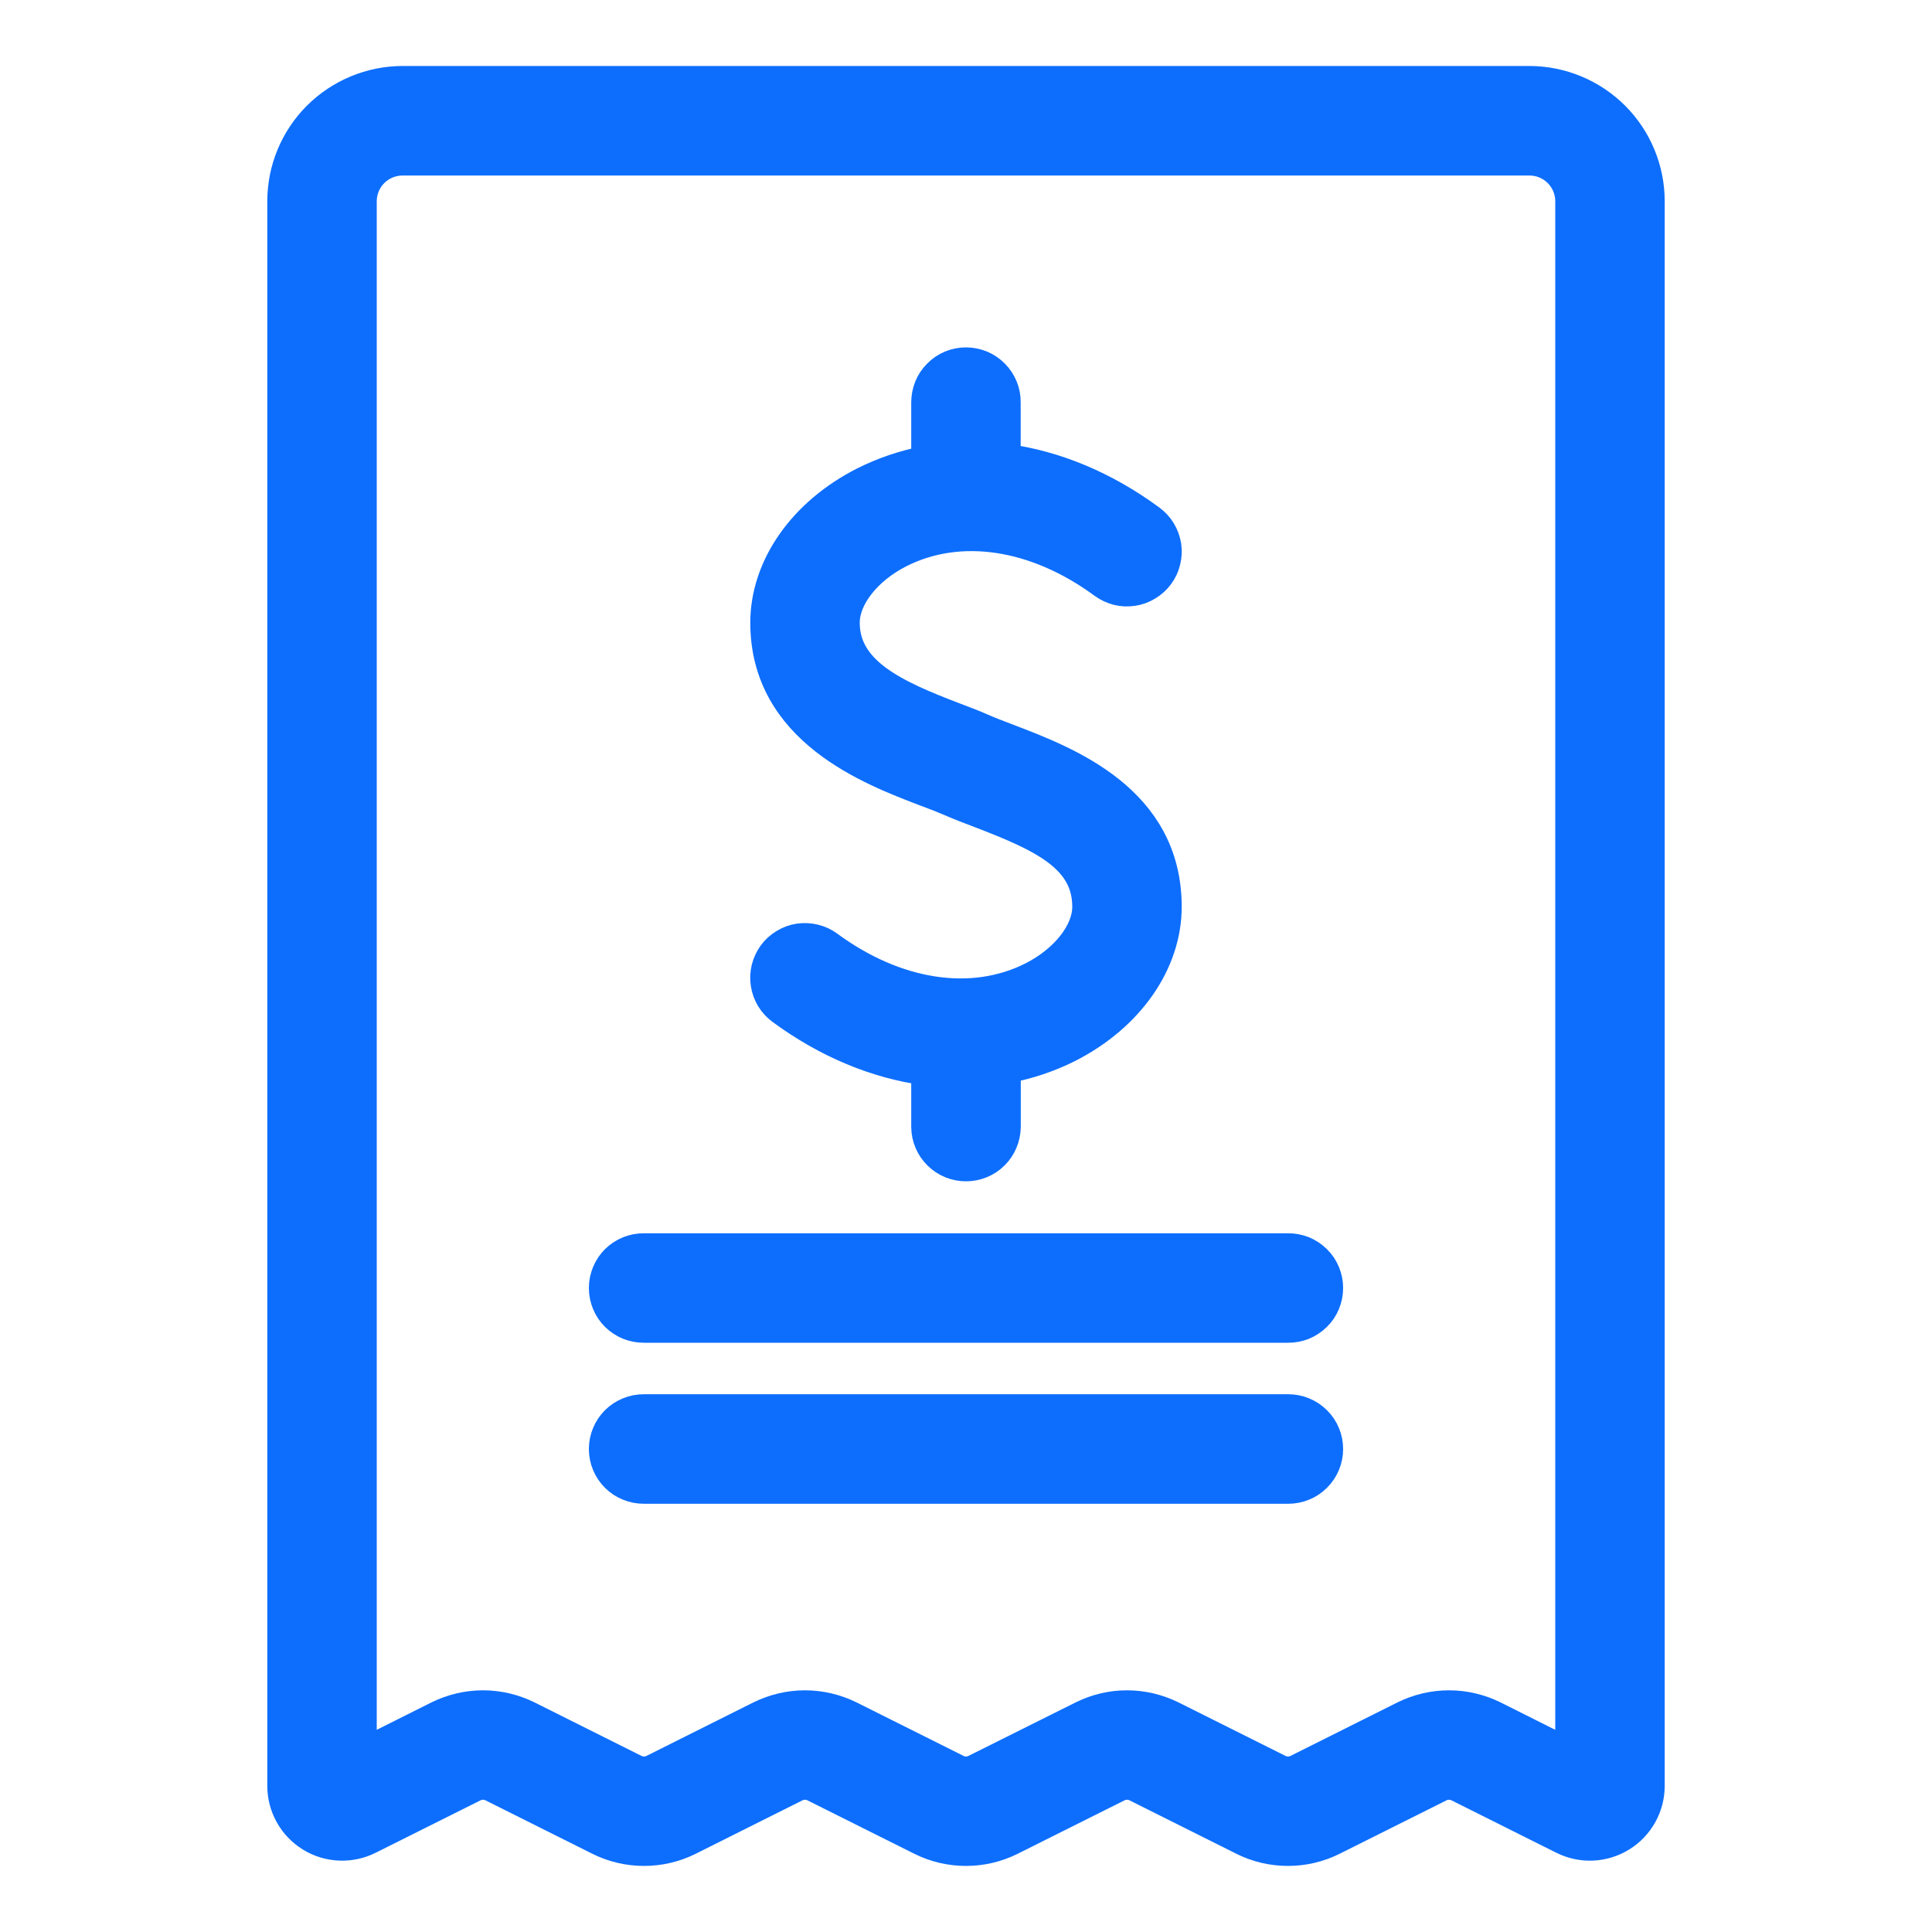 <svg width="20" height="20" viewBox="0 0 20 20" fill="none" xmlns="http://www.w3.org/2000/svg">
<path d="M15.833 0.833H4.167C3.835 0.834 3.518 0.966 3.283 1.2C3.049 1.434 2.917 1.752 2.917 2.083V18.487C2.917 18.593 2.944 18.698 2.996 18.791C3.048 18.884 3.122 18.962 3.213 19.018C3.304 19.075 3.407 19.106 3.514 19.111C3.62 19.116 3.726 19.093 3.821 19.046L4.907 18.503C4.936 18.488 4.968 18.481 5 18.481C5.032 18.481 5.064 18.488 5.093 18.503L6.201 19.057C6.346 19.129 6.505 19.166 6.667 19.166C6.828 19.166 6.988 19.129 7.133 19.057L8.24 18.503C8.269 18.488 8.301 18.481 8.333 18.481C8.366 18.481 8.398 18.488 8.426 18.503L9.534 19.057C9.679 19.129 9.838 19.166 10 19.166C10.162 19.166 10.321 19.129 10.466 19.057L11.574 18.503C11.602 18.488 11.634 18.481 11.667 18.481C11.699 18.481 11.731 18.488 11.76 18.503L12.868 19.057C13.012 19.129 13.172 19.166 13.333 19.166C13.495 19.166 13.654 19.129 13.799 19.057L14.907 18.503C14.935 18.488 14.967 18.481 15 18.481C15.032 18.481 15.064 18.488 15.093 18.503L16.179 19.046C16.274 19.093 16.38 19.116 16.487 19.111C16.593 19.106 16.697 19.074 16.787 19.018C16.878 18.962 16.952 18.884 17.004 18.791C17.056 18.698 17.083 18.593 17.083 18.487V2.083C17.083 1.752 16.951 1.434 16.717 1.2C16.483 0.966 16.165 0.834 15.833 0.833ZM16.25 18.15L15.466 17.757C15.321 17.686 15.162 17.648 15 17.648C14.838 17.648 14.679 17.686 14.534 17.757L13.427 18.311C13.398 18.326 13.366 18.333 13.333 18.333C13.301 18.333 13.269 18.326 13.24 18.311L12.132 17.757C11.987 17.686 11.828 17.648 11.666 17.648C11.505 17.648 11.345 17.686 11.201 17.758L10.093 18.311C10.064 18.326 10.033 18.333 10 18.333C9.968 18.333 9.936 18.326 9.907 18.311L8.799 17.757C8.654 17.686 8.495 17.648 8.333 17.648C8.172 17.648 8.012 17.686 7.867 17.757L6.76 18.311C6.731 18.326 6.699 18.333 6.667 18.333C6.634 18.333 6.602 18.326 6.573 18.311L5.466 17.757C5.321 17.686 5.162 17.648 5 17.648C4.838 17.648 4.679 17.686 4.534 17.757L3.75 18.15V2.083C3.75 1.973 3.794 1.867 3.872 1.789C3.95 1.711 4.056 1.667 4.167 1.667H15.833C15.944 1.667 16.05 1.711 16.128 1.789C16.206 1.867 16.25 1.973 16.25 2.083V18.15Z" fill="#0D6EFD" stroke="#0D6EFD" stroke-width="0.3"/>
<path d="M9.589 8.202C9.68 8.236 9.763 8.268 9.832 8.298C9.923 8.338 10.029 8.379 10.143 8.422C10.791 8.67 11.25 8.884 11.25 9.387C11.25 9.646 11.022 9.935 10.683 10.107C10.064 10.42 9.278 10.3 8.58 9.787C8.536 9.754 8.486 9.731 8.433 9.718C8.38 9.705 8.324 9.702 8.27 9.71C8.216 9.718 8.164 9.737 8.117 9.766C8.07 9.794 8.029 9.831 7.997 9.875C7.965 9.919 7.941 9.97 7.928 10.023C7.915 10.076 7.913 10.131 7.921 10.185C7.929 10.239 7.948 10.291 7.976 10.338C8.005 10.385 8.042 10.426 8.086 10.458C8.562 10.808 9.076 11.018 9.583 11.086V11.667C9.584 11.777 9.629 11.882 9.707 11.959C9.785 12.036 9.89 12.079 10 12.079C10.11 12.079 10.215 12.036 10.293 11.959C10.371 11.882 10.415 11.777 10.417 11.667V11.065C10.64 11.024 10.856 10.952 11.059 10.851C11.691 10.531 12.083 9.97 12.083 9.387C12.083 8.272 11.055 7.879 10.44 7.644C10.341 7.606 10.248 7.571 10.168 7.536C10.088 7.5 9.991 7.463 9.885 7.423C9.264 7.187 8.75 6.951 8.75 6.446C8.75 6.188 8.978 5.898 9.317 5.727C9.936 5.414 10.722 5.533 11.42 6.047C11.464 6.079 11.514 6.102 11.567 6.116C11.62 6.129 11.675 6.131 11.729 6.123C11.784 6.115 11.835 6.096 11.882 6.067C11.929 6.039 11.97 6.002 12.002 5.958C12.035 5.914 12.058 5.864 12.071 5.81C12.084 5.757 12.087 5.702 12.079 5.648C12.07 5.594 12.051 5.542 12.023 5.495C11.995 5.448 11.957 5.408 11.913 5.375C11.438 5.025 10.924 4.814 10.416 4.745V4.167C10.417 4.112 10.407 4.057 10.386 4.006C10.365 3.955 10.335 3.909 10.296 3.87C10.257 3.83 10.211 3.799 10.16 3.778C10.109 3.757 10.055 3.746 10 3.746C9.945 3.746 9.89 3.757 9.839 3.778C9.789 3.799 9.743 3.83 9.704 3.87C9.665 3.909 9.634 3.955 9.614 4.006C9.593 4.057 9.583 4.112 9.583 4.167V4.766C9.36 4.808 9.144 4.881 8.941 4.983C8.309 5.303 7.917 5.863 7.917 6.446C7.917 7.567 9.004 7.98 9.589 8.202Z" fill="#0D6EFD" stroke="#0D6EFD" stroke-width="0.3"/>
<path d="M13.333 12.917H6.667C6.612 12.916 6.557 12.927 6.506 12.947C6.455 12.968 6.408 12.999 6.369 13.037C6.33 13.076 6.299 13.122 6.278 13.173C6.257 13.224 6.246 13.278 6.246 13.333C6.246 13.389 6.257 13.443 6.278 13.494C6.299 13.545 6.33 13.591 6.369 13.63C6.408 13.668 6.455 13.699 6.506 13.72C6.557 13.74 6.612 13.751 6.667 13.75H13.333C13.388 13.751 13.443 13.74 13.494 13.72C13.545 13.699 13.591 13.668 13.63 13.63C13.67 13.591 13.701 13.545 13.722 13.494C13.743 13.443 13.754 13.389 13.754 13.333C13.754 13.278 13.743 13.224 13.722 13.173C13.701 13.122 13.67 13.076 13.63 13.037C13.591 12.999 13.545 12.968 13.494 12.947C13.443 12.927 13.388 12.916 13.333 12.917Z" fill="#0D6EFD" stroke="#0D6EFD" stroke-width="0.3"/>
<path d="M13.333 14.583H6.667C6.612 14.583 6.557 14.593 6.506 14.614C6.455 14.635 6.408 14.665 6.369 14.704C6.33 14.743 6.299 14.789 6.278 14.84C6.257 14.89 6.246 14.945 6.246 15C6.246 15.055 6.257 15.11 6.278 15.16C6.299 15.211 6.33 15.257 6.369 15.296C6.408 15.335 6.455 15.366 6.506 15.386C6.557 15.407 6.612 15.417 6.667 15.417H13.333C13.388 15.417 13.443 15.407 13.494 15.386C13.545 15.366 13.591 15.335 13.63 15.296C13.67 15.257 13.701 15.211 13.722 15.16C13.743 15.11 13.754 15.055 13.754 15C13.754 14.945 13.743 14.89 13.722 14.84C13.701 14.789 13.67 14.743 13.63 14.704C13.591 14.665 13.545 14.635 13.494 14.614C13.443 14.593 13.388 14.583 13.333 14.583Z" fill="#0D6EFD" stroke="#0D6EFD" stroke-width="0.3"/>
</svg>
